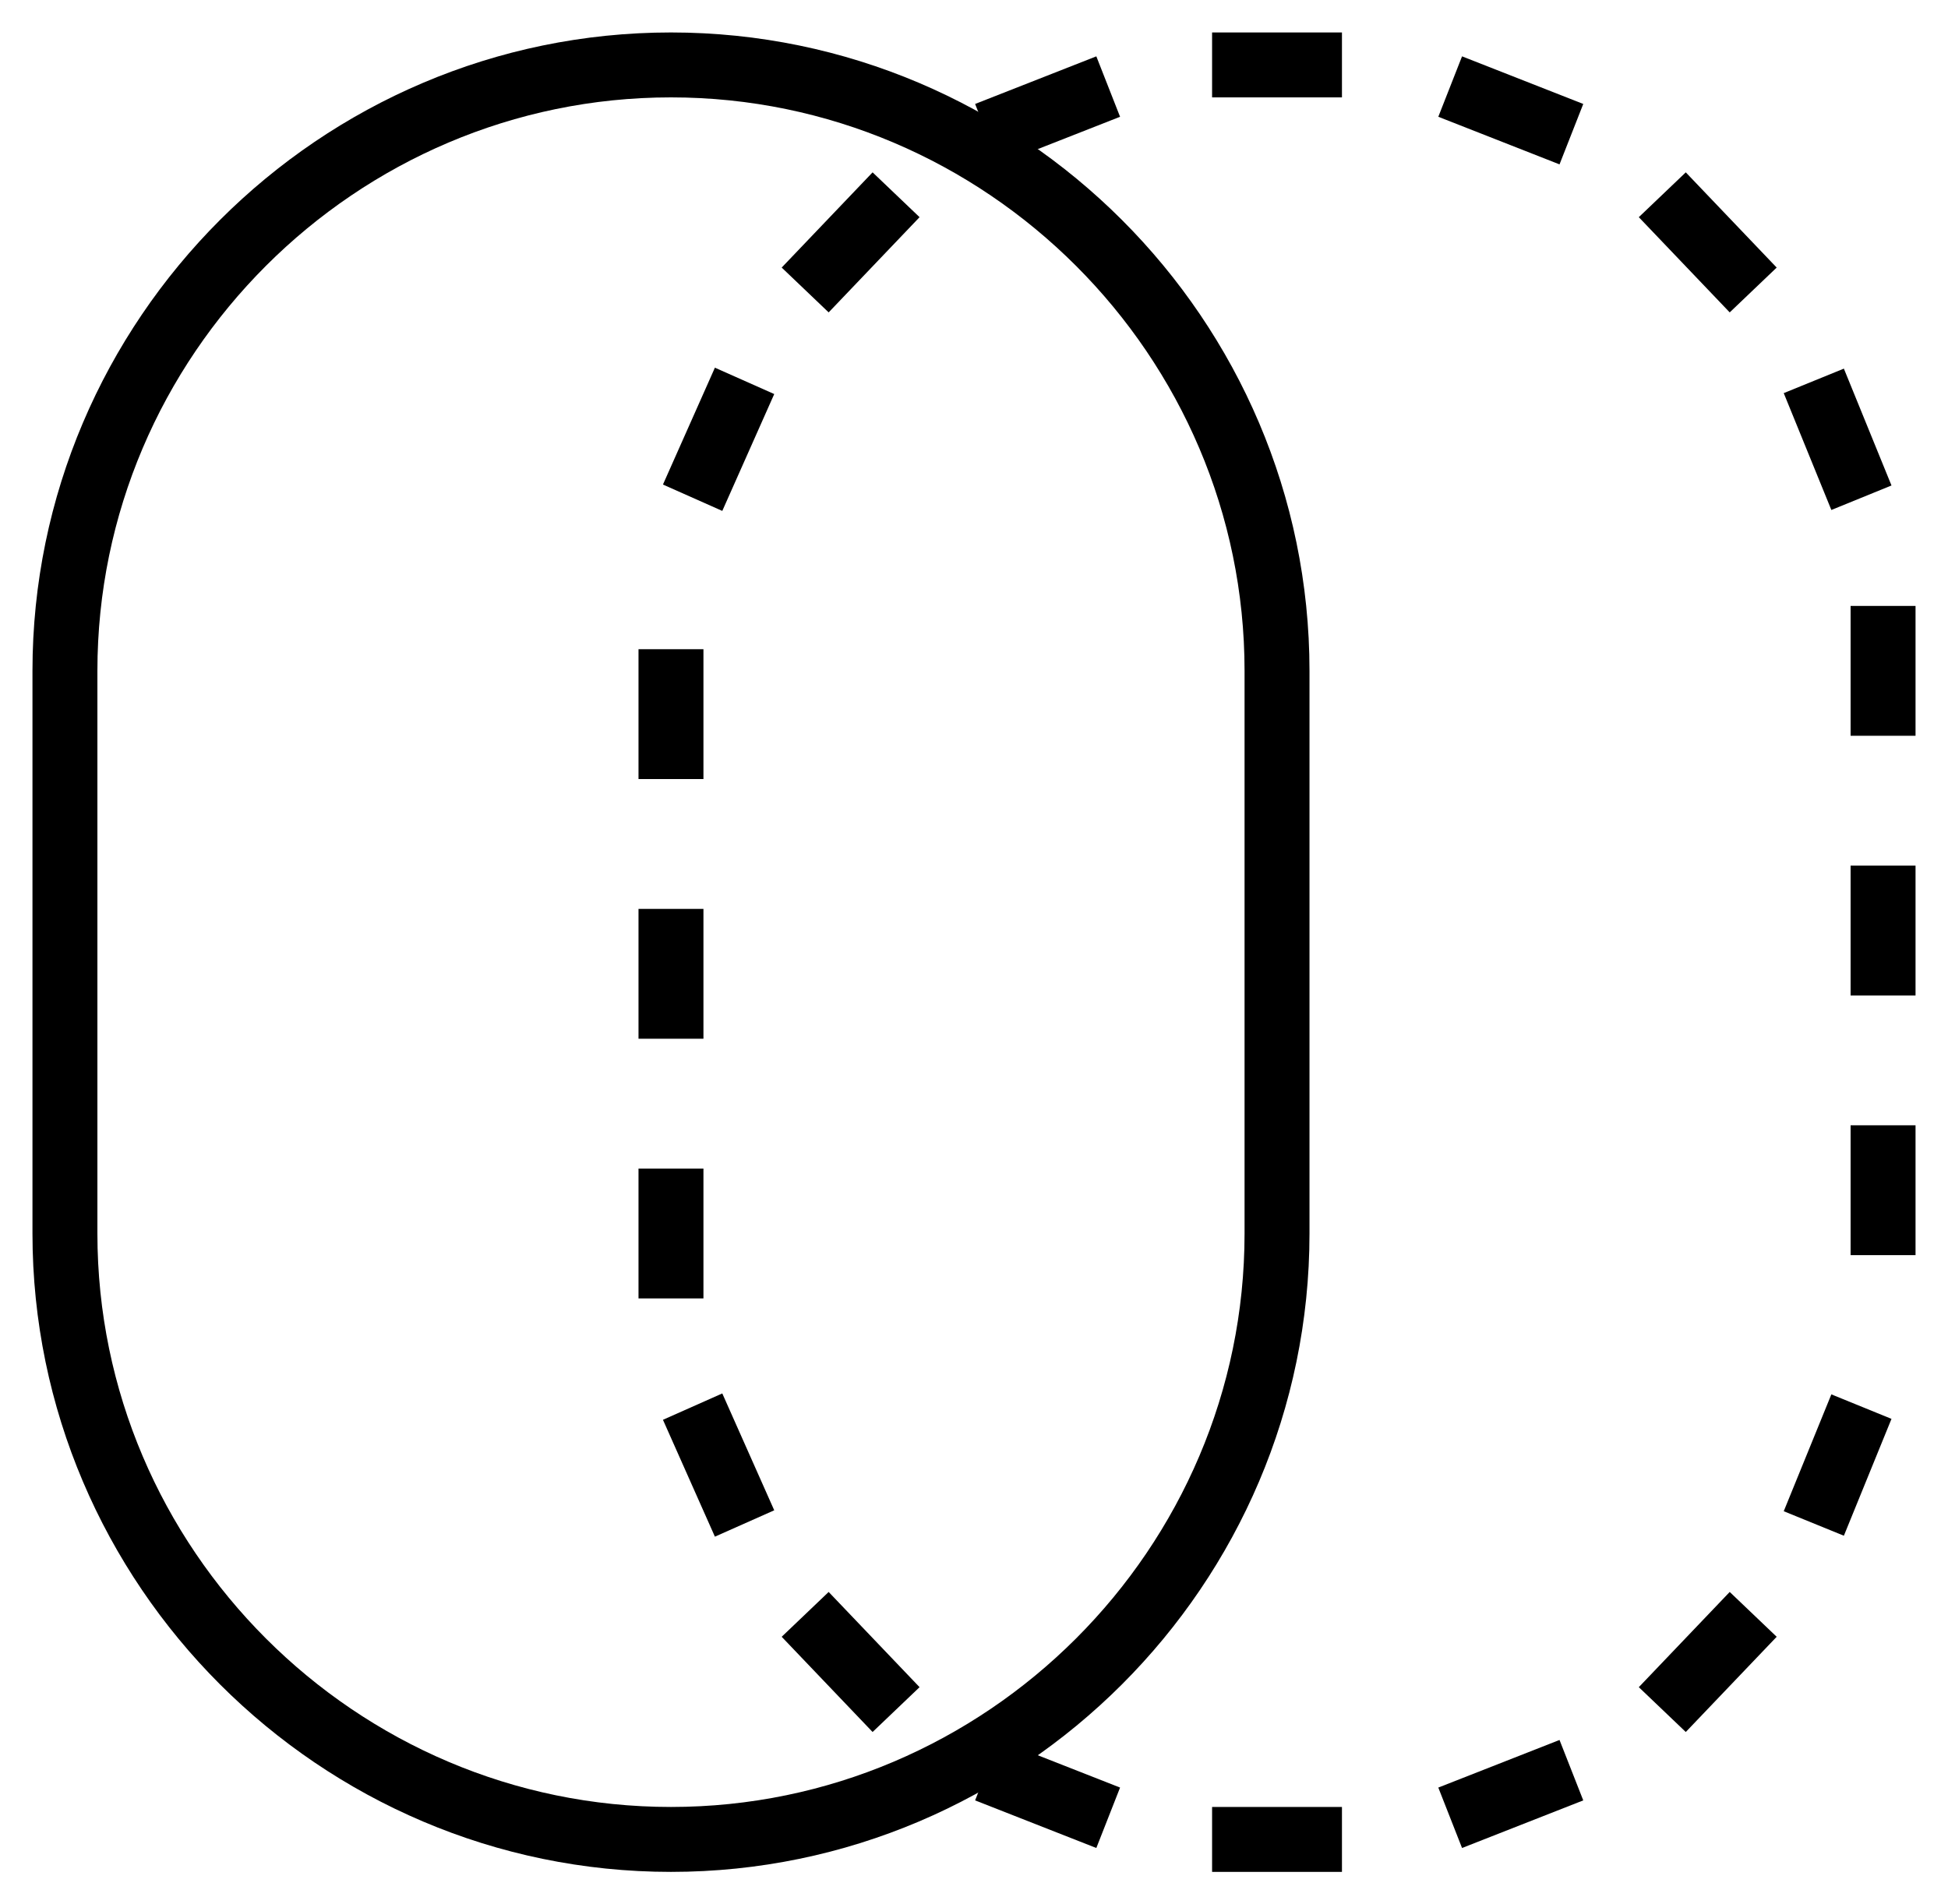 <?xml version="1.0" encoding="utf-8"?>
<!-- Generator: Adobe Illustrator 21.0.0, SVG Export Plug-In . SVG Version: 6.00 Build 0)  -->
<svg version="1.1" id="Layer_1" xmlns="http://www.w3.org/2000/svg" xmlns:xlink="http://www.w3.org/1999/xlink" x="0px" y="0px"
	 viewBox="0 0 45 44" style="enable-background:new 0 0 45 44;" xml:space="preserve">
<style type="text/css">
	.st0{fill:none;stroke:#000000;stroke-width:1.5;stroke-miterlimit:10;}
</style>
<path class="st0" d="M29.5,28.5c0,7.7-6.3,14-14,14l0,0c-7.7,0-14-6.3-14-14v-13c0-7.7,6.3-14,14-14l0,0c7.7,0,14,6.3,14,14V28.5z"
	/>
<line class="st0" x1="43.5" y1="20" x2="43.5" y2="23"/>
<line class="st0" x1="15.5" y1="21" x2="15.5" y2="24"/>
<g>
	<g>
		<line class="st0" x1="43.5" y1="26" x2="43.5" y2="29"/>
		<line class="st0" x1="15.5" y1="27" x2="15.5" y2="30"/>
	</g>
	<line class="st0" x1="31" y1="42.5" x2="28" y2="42.5"/>
	<line class="st0" x1="40.5" y1="37.3" x2="38.4" y2="39.5"/>
	<line class="st0" x1="20.7" y1="39.5" x2="18.6" y2="37.3"/>
	<line class="st0" x1="17.2" y1="35.2" x2="16" y2="32.5"/>
	<line class="st0" x1="36.3" y1="40.9" x2="33.5" y2="42"/>
	<line class="st0" x1="25.6" y1="42" x2="22.8" y2="40.9"/>
	<line class="st0" x1="43" y1="32.5" x2="41.9" y2="35.2"/>
</g>
<g>
	<g>
		<line class="st0" x1="15.5" y1="18" x2="15.5" y2="15"/>
		<line class="st0" x1="43.5" y1="17" x2="43.5" y2="14"/>
	</g>
	<line class="st0" x1="28" y1="1.5" x2="31" y2="1.5"/>
	<line class="st0" x1="18.6" y1="6.7" x2="20.7" y2="4.5"/>
	<line class="st0" x1="38.4" y1="4.5" x2="40.5" y2="6.7"/>
	<line class="st0" x1="41.9" y1="8.8" x2="43" y2="11.5"/>
	<line class="st0" x1="22.8" y1="3.1" x2="25.6" y2="2"/>
	<line class="st0" x1="33.5" y1="2" x2="36.3" y2="3.1"/>
	<line class="st0" x1="16" y1="11.5" x2="17.2" y2="8.8"/>
</g>
</svg>
